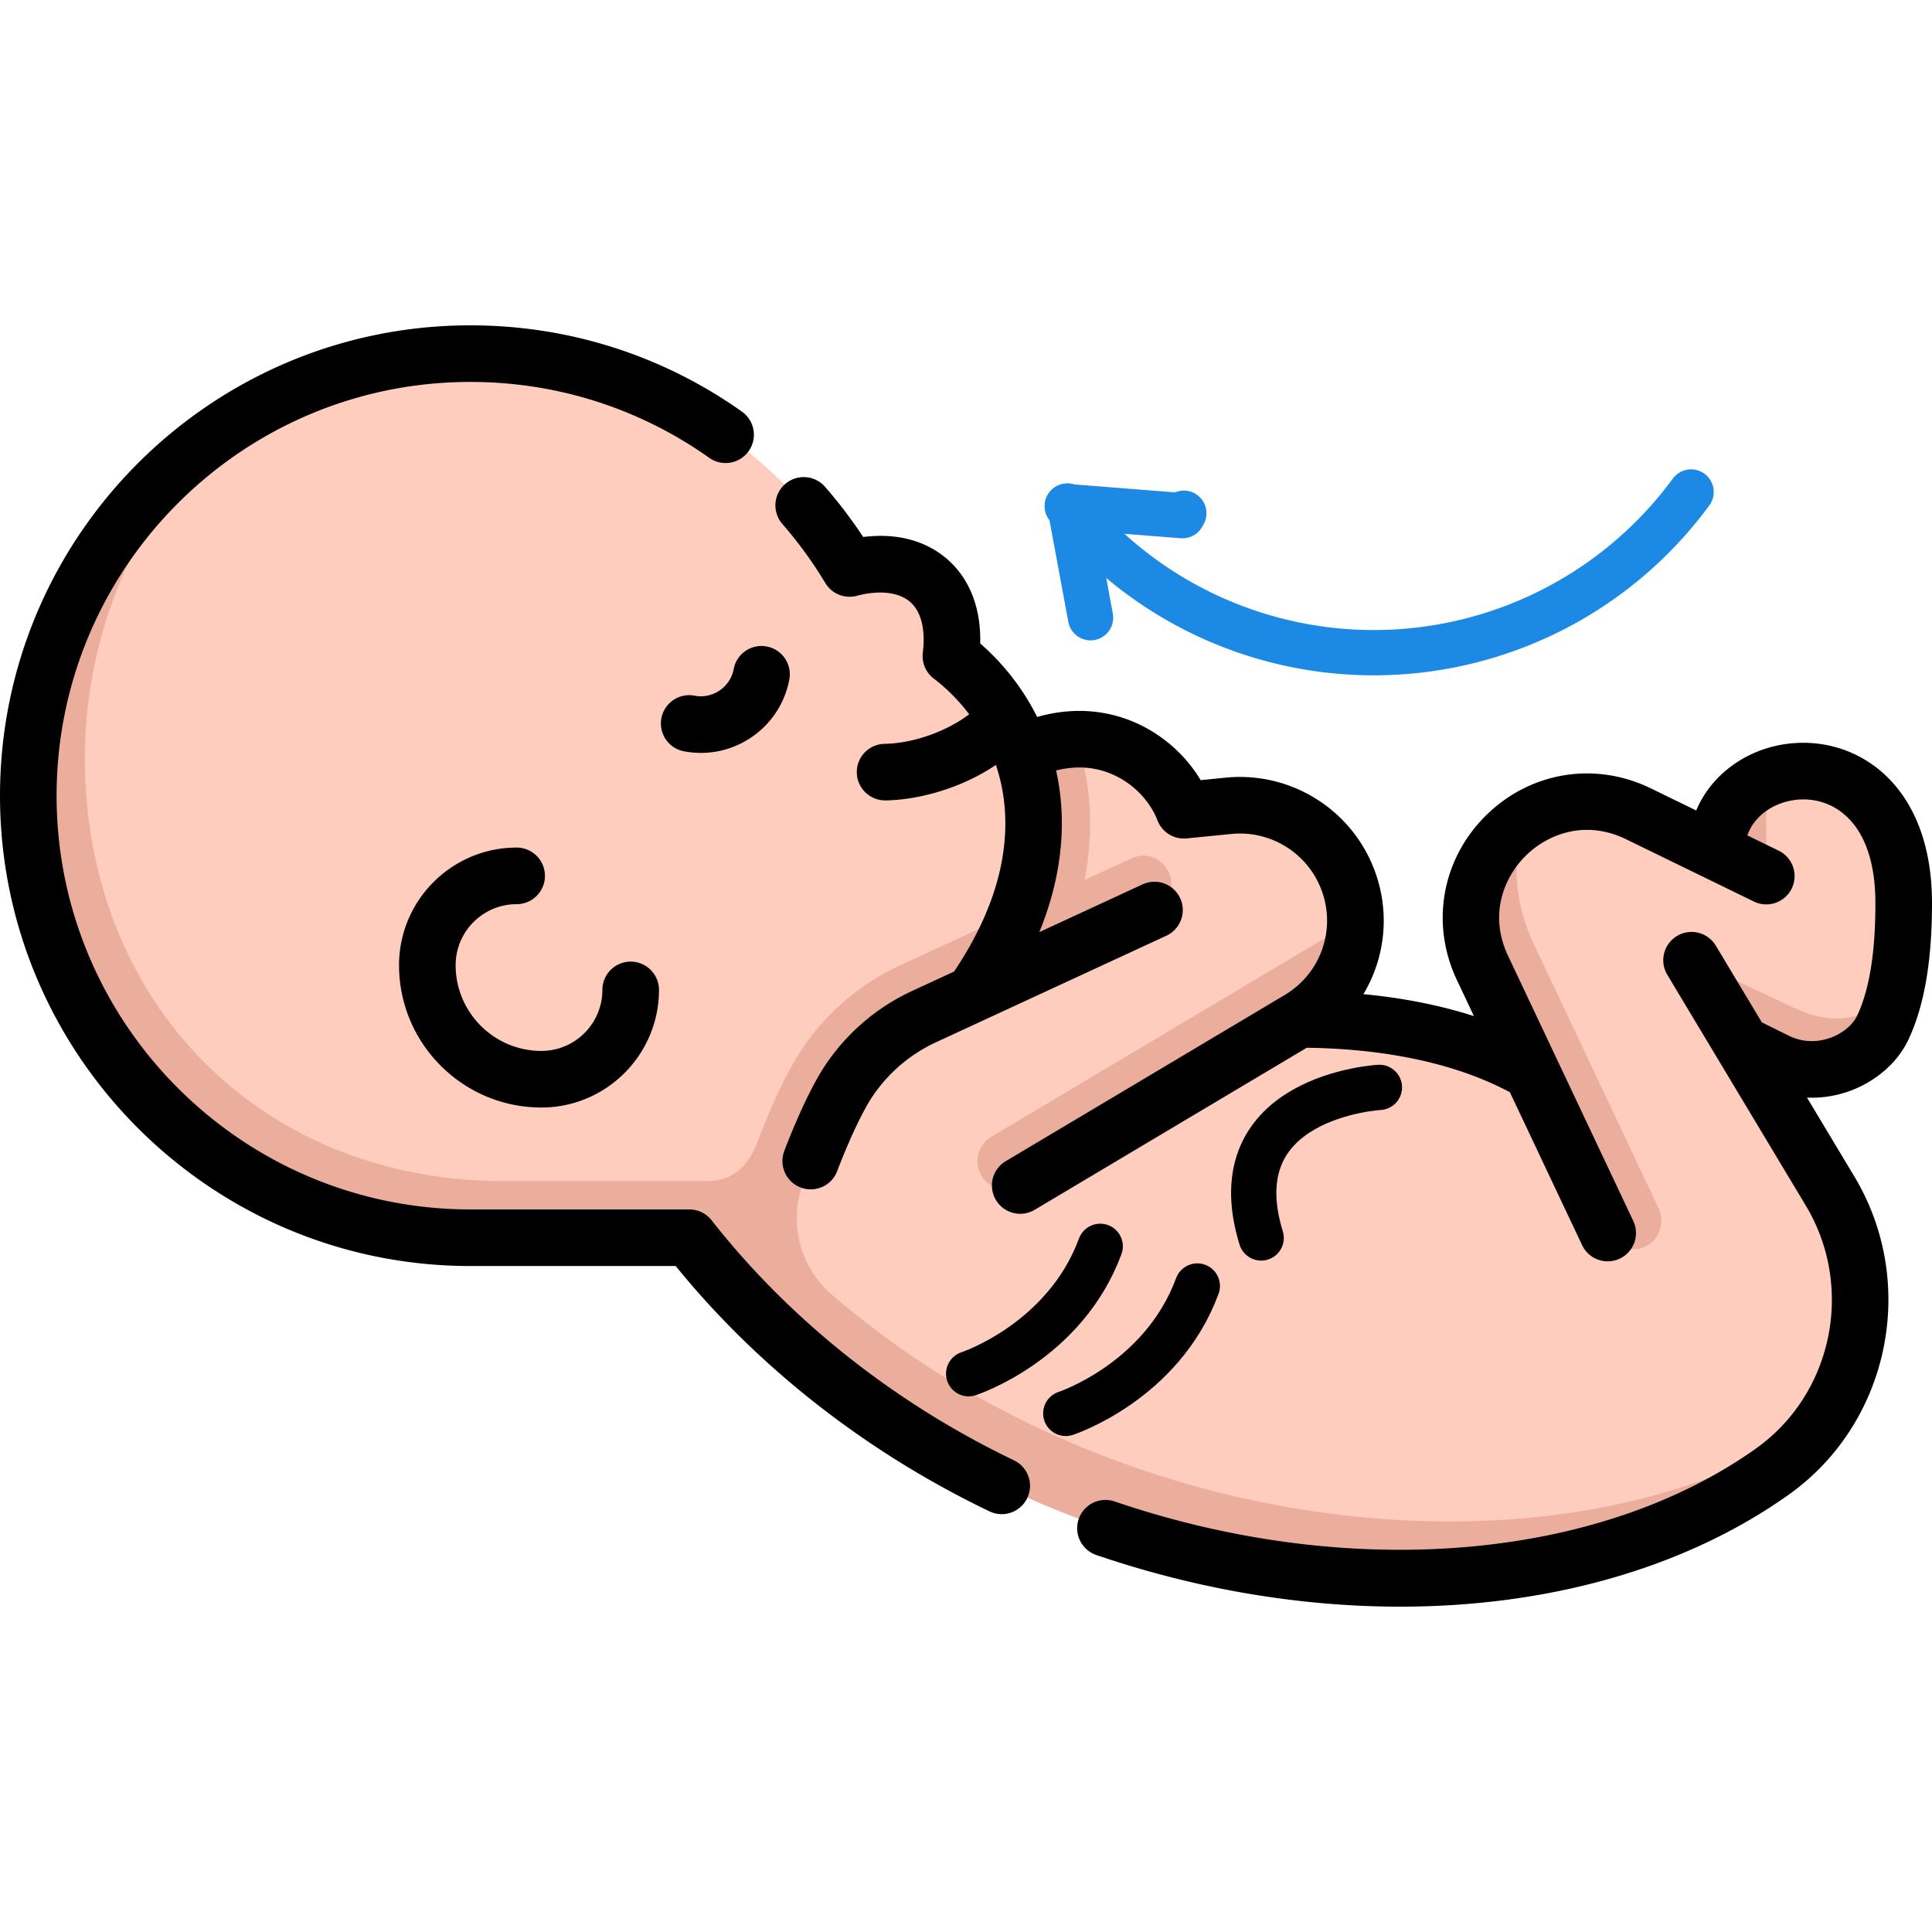<svg height="512" width="512" xmlns="http://www.w3.org/2000/svg"><path d="M471.977 205.061c-8.564 3.929-17.127 20.666-17.127 20.666l-20.65-10.061c-10.761-5.243-21.767-3.706-30.13 1.748-6.654 9.447-10.371 19.007-4.992 30.398l6.807 36.253c-17.684-10.167-40.301-13.907-61.631-13.907l14.904-26.337a30.43 30.43 0 0 0-2.946-12.987 30.532 30.532 0 0 0-30.598-17.29l-11.867 1.178c-3.538-9.327-14.026-19.135-28.422-18.799l-14.618 3.638c-3.853-10.879-10.803-19.661-18.707-25.703 2.333-18.81-10.069-27.637-26.852-23.21-20.479-34.106-57.824-56.93-100.502-56.93-25.046 0-48.252 7.865-67.295 21.253C27.629 141.066 16.5 171.243 16.5 203.863c0 64.698 52.448 116.145 117.145 116.145h53.604c.57 0 28.043 28.615 33.152 33.033 77.657 67.141 201.622 73.678 263.102 22.762 11.808-17.543 12.972-41.02 1.497-60.141l-23.395-38.986s35.572 2.802 41.052-15.941c1.387-6.784 1.843-14.171 1.843-21.427 0-28.742-18.167-37.713-32.523-34.247z" fill="#ffcdbe"/><path d="M405.885 284.065 392.867 256.5c-7.31-15.477-.756-31.287 11.203-39.086-3.408 9.113-3.019 21.29 2.36 32.68l33.052 69.982c1.754 3.713.422 8.303-3.237 10.167a7.5 7.5 0 0 1-10.192-3.477zm-185.484 58.976a26.762 26.762 0 0 1-7.792-28.985c.952-2.752 1.755-5.034 2.249-6.362 0 0 5.121-13.792 10.069-21.209s11.849-13.322 19.942-17.065l61.079-28.249c9.202-4.256 2.907-17.872-6.297-13.614l-12.254 5.668c2.042-10.427 1.722-19.405.586-26.429a70.808 70.808 0 0 0-2.659-10.871c-4.52.106-9.421 1.2-14.618 3.638 4.172 11.779 4.703 26.019-1.146 41.912h.001l-30.989 14.333a63.372 63.372 0 0 0-26.122 22.354c-5.756 8.627-11.067 22.733-11.654 24.313-2.883 7.764-7.661 10.536-13.547 10.536h-53.604c-64.698 0-111.145-47.448-111.145-112.145 0-32.62 13.337-63.393 34.851-85.893C27.204 136.165 7.5 171.211 7.5 210.863c0 64.698 52.448 117.145 117.145 117.145h58.026c73.576 93.698 213.102 114.444 286.962 62.018a55.198 55.198 0 0 0 13.869-14.223c-65.428 45.347-185.443 34.379-263.101-32.762zm39.804-31.282c2.206 3.464 6.903 4.35 10.431 2.248l73.618-43.85c9.552-5.689 14.934-15.849 14.904-26.337l-96.468 57.461a7.5 7.5 0 0 0-2.485 10.478zm238.723-39.362c1.671-3.544 2.875-7.489 3.729-11.662-4.519 7.279-13.568 12.684-27.003 6.425l-27.426-12.777 13.378 22.293 9.048 4.484c11.594 5.746 24.333-.407 28.274-8.763zm-30.843-55.221c0-4.712 1.465-8.806 3.892-12.115-9.376 2.264-17.127 9.829-17.127 20.666l13.236 6.449-.001-15z" fill="#ebae9d"/><path d="M371.035 425.782c-26.171 0-53.592-4.511-80.496-13.687a7.5 7.5 0 0 1 4.843-14.197c30.431 10.379 62.379 14.577 92.398 12.135 30.079-2.446 56.882-11.479 77.512-26.123 20.417-14.491 26.248-42.774 13.277-64.389l-36.773-61.279a7.501 7.501 0 0 1 12.862-7.719l12.247 20.408 7.079 3.508c4.358 2.159 8.343 1.544 10.918.648 3.294-1.147 6.07-3.404 7.243-5.89 3.267-6.926 4.855-16.703 4.855-29.89 0-20.081-9.761-27.349-18.896-27.456l-.198-.001c-6.259 0-12.729 3.474-14.843 9.536l8.306 4.047a7.5 7.5 0 0 1 3.457 10.027 7.498 7.498 0 0 1-10.027 3.457l-33.885-16.51c-10.938-5.328-20.899-1.238-26.574 4.37-5.675 5.607-9.888 15.518-4.692 26.519l33.186 70.267a7.5 7.5 0 0 1-3.579 9.985 7.5 7.5 0 0 1-9.985-3.579l-19.136-40.517c-17.487-9.329-38.573-11.604-53.838-11.783l-72.094 42.942a7.497 7.497 0 0 1-10.281-2.605 7.5 7.5 0 0 1 2.605-10.281l73.888-44.011c10.267-6.116 14.145-18.868 9.02-29.664-4.157-8.759-13.433-13.999-23.082-13.043l-11.867 1.178a7.5 7.5 0 0 1-7.753-4.803c-1.557-4.105-5.571-9.482-12.168-12.266-4.567-1.928-9.491-2.237-14.688-.93 2.842 12.754 1.896 27.313-4.439 42.832l27.361-12.655a7.5 7.5 0 1 1 6.297 13.615l-61.079 28.25a40.88 40.88 0 0 0-16.851 14.42c-3.649 5.469-7.935 16.045-9.279 19.659a7.502 7.502 0 0 1-9.642 4.418 7.499 7.499 0 0 1-4.419-9.64c.221-.597 5.488-14.708 10.862-22.761a55.864 55.864 0 0 1 23.032-19.71l11.116-5.141c14.436-21.464 15.97-40.25 11.083-54.761-8.009 5.469-19.124 9.21-29.213 9.409-4.122.054-7.565-3.209-7.646-7.351s3.209-7.565 7.351-7.646c8.896-.176 17.65-4.143 22.429-7.831a49.01 49.01 0 0 0-9.395-9.476 7.502 7.502 0 0 1-2.888-6.882c.756-6.1-.429-10.859-3.339-13.401-2.998-2.62-8.159-3.217-14.157-1.633a7.504 7.504 0 0 1-8.343-3.391 110.301 110.301 0 0 0-11.38-15.646 7.5 7.5 0 0 1 11.309-9.855 125.42 125.42 0 0 1 10.112 13.302c8.804-1.124 16.594.915 22.33 5.927 5.898 5.154 8.911 12.963 8.677 22.283 6.137 5.352 11.331 11.934 15.091 19.485 10.905-3.114 19.735-1.161 25.543 1.29 7.427 3.134 13.774 8.711 17.785 15.449l6.689-.664c15.928-1.577 31.249 7.074 38.114 21.538 5.656 11.915 4.67 25.275-1.667 35.84 9.249.886 19.354 2.631 29.287 5.818l-4.521-9.574c-7.038-14.901-4.01-32.014 7.713-43.596 11.724-11.582 28.871-14.402 43.687-7.183l12.031 5.862c1.703-4.059 4.377-7.686 7.907-10.638 5.732-4.794 13.114-7.388 20.857-7.294 16.784.196 33.72 13.4 33.72 42.455 0 15.448-2.057 27.318-6.289 36.289-2.873 6.091-8.809 11.196-15.877 13.657a29.248 29.248 0 0 1-10.961 1.621l12.559 20.927c16.979 28.294 9.311 65.34-17.457 84.34-27.6 19.588-63.877 29.639-102.941 29.639zm-105.574-24.517a7.473 7.473 0 0 1-3.239-.74c-32.59-15.636-61.268-38.07-83.158-65.017h-54.418C55.916 335.509 0 279.593 0 210.863S55.916 86.218 124.646 86.218c25.941 0 50.81 7.895 71.917 22.831a7.5 7.5 0 1 1-8.664 12.244c-18.56-13.133-40.433-20.075-63.253-20.075C64.187 101.218 15 150.404 15 210.863s49.187 109.646 109.646 109.646h58.026a7.5 7.5 0 0 1 5.899 2.868c20.75 26.425 48.462 48.426 80.14 63.624a7.5 7.5 0 0 1 3.518 10.006 7.504 7.504 0 0 1-6.768 4.258zM143.472 293.503c-20.8 0-37.722-16.922-37.722-37.722 0-17.185 13.981-31.166 31.166-31.166a7.5 7.5 0 0 1 0 15c-8.914 0-16.166 7.252-16.166 16.166 0 12.529 10.193 22.722 22.722 22.722 8.914 0 16.166-7.252 16.166-16.166a7.5 7.5 0 0 1 15 0c-.001 17.185-13.982 31.166-31.166 31.166zm42.287-93.977c-1.5 0-3.01-.142-4.515-.428a7.5 7.5 0 0 1 2.804-14.736 8.834 8.834 0 0 0 6.66-1.383 8.83 8.83 0 0 0 3.732-5.687 7.495 7.495 0 0 1 8.77-5.966 7.5 7.5 0 0 1 5.966 8.77 23.728 23.728 0 0 1-10.03 15.286c-4.009 2.727-8.643 4.144-13.387 4.144z"/><path style="fill:none;stroke:#000;stroke-width:12;stroke-linecap:round;stroke-linejoin:miter;stroke-miterlimit:4;stroke-dasharray:none;stroke-opacity:1" d="M365.556 288.17s-42.87 2.302-31.335 39.899"/><g><path style="fill:none;stroke:#1c8ae5;stroke-width:12;stroke-linecap:round;stroke-miterlimit:4;stroke-dasharray:none;stroke-opacity:1" d="M455.076-66.054a104.324 104.324 0 0 1-40.694 82.672 104.324 104.324 0 0 1-90.335 18.176" transform="rotate(36.287 151.881 21.604)"/><path style="fill:none;stroke:#1c8ae5;stroke-width:12;stroke-linecap:round;stroke-linejoin:round;stroke-miterlimit:4;stroke-dasharray:none;stroke-opacity:1" d="m300.393 181.272-12.484-27.16h-.74M287.91 154.112l29.464-5.029.192-.714" transform="rotate(14.195 365.262 126.782)"/></g><g><path style="fill:none;stroke:#000;stroke-width:16.039;stroke-linecap:round;stroke-linejoin:miter;stroke-miterlimit:4;stroke-dasharray:none;stroke-opacity:1" d="M253.204 359.144s34.034-11.098 46.612-45.133M287.608 373.202s34.035-11.099 46.613-45.133" transform="translate(67.306 95.409) scale(.748)"/></g></svg>